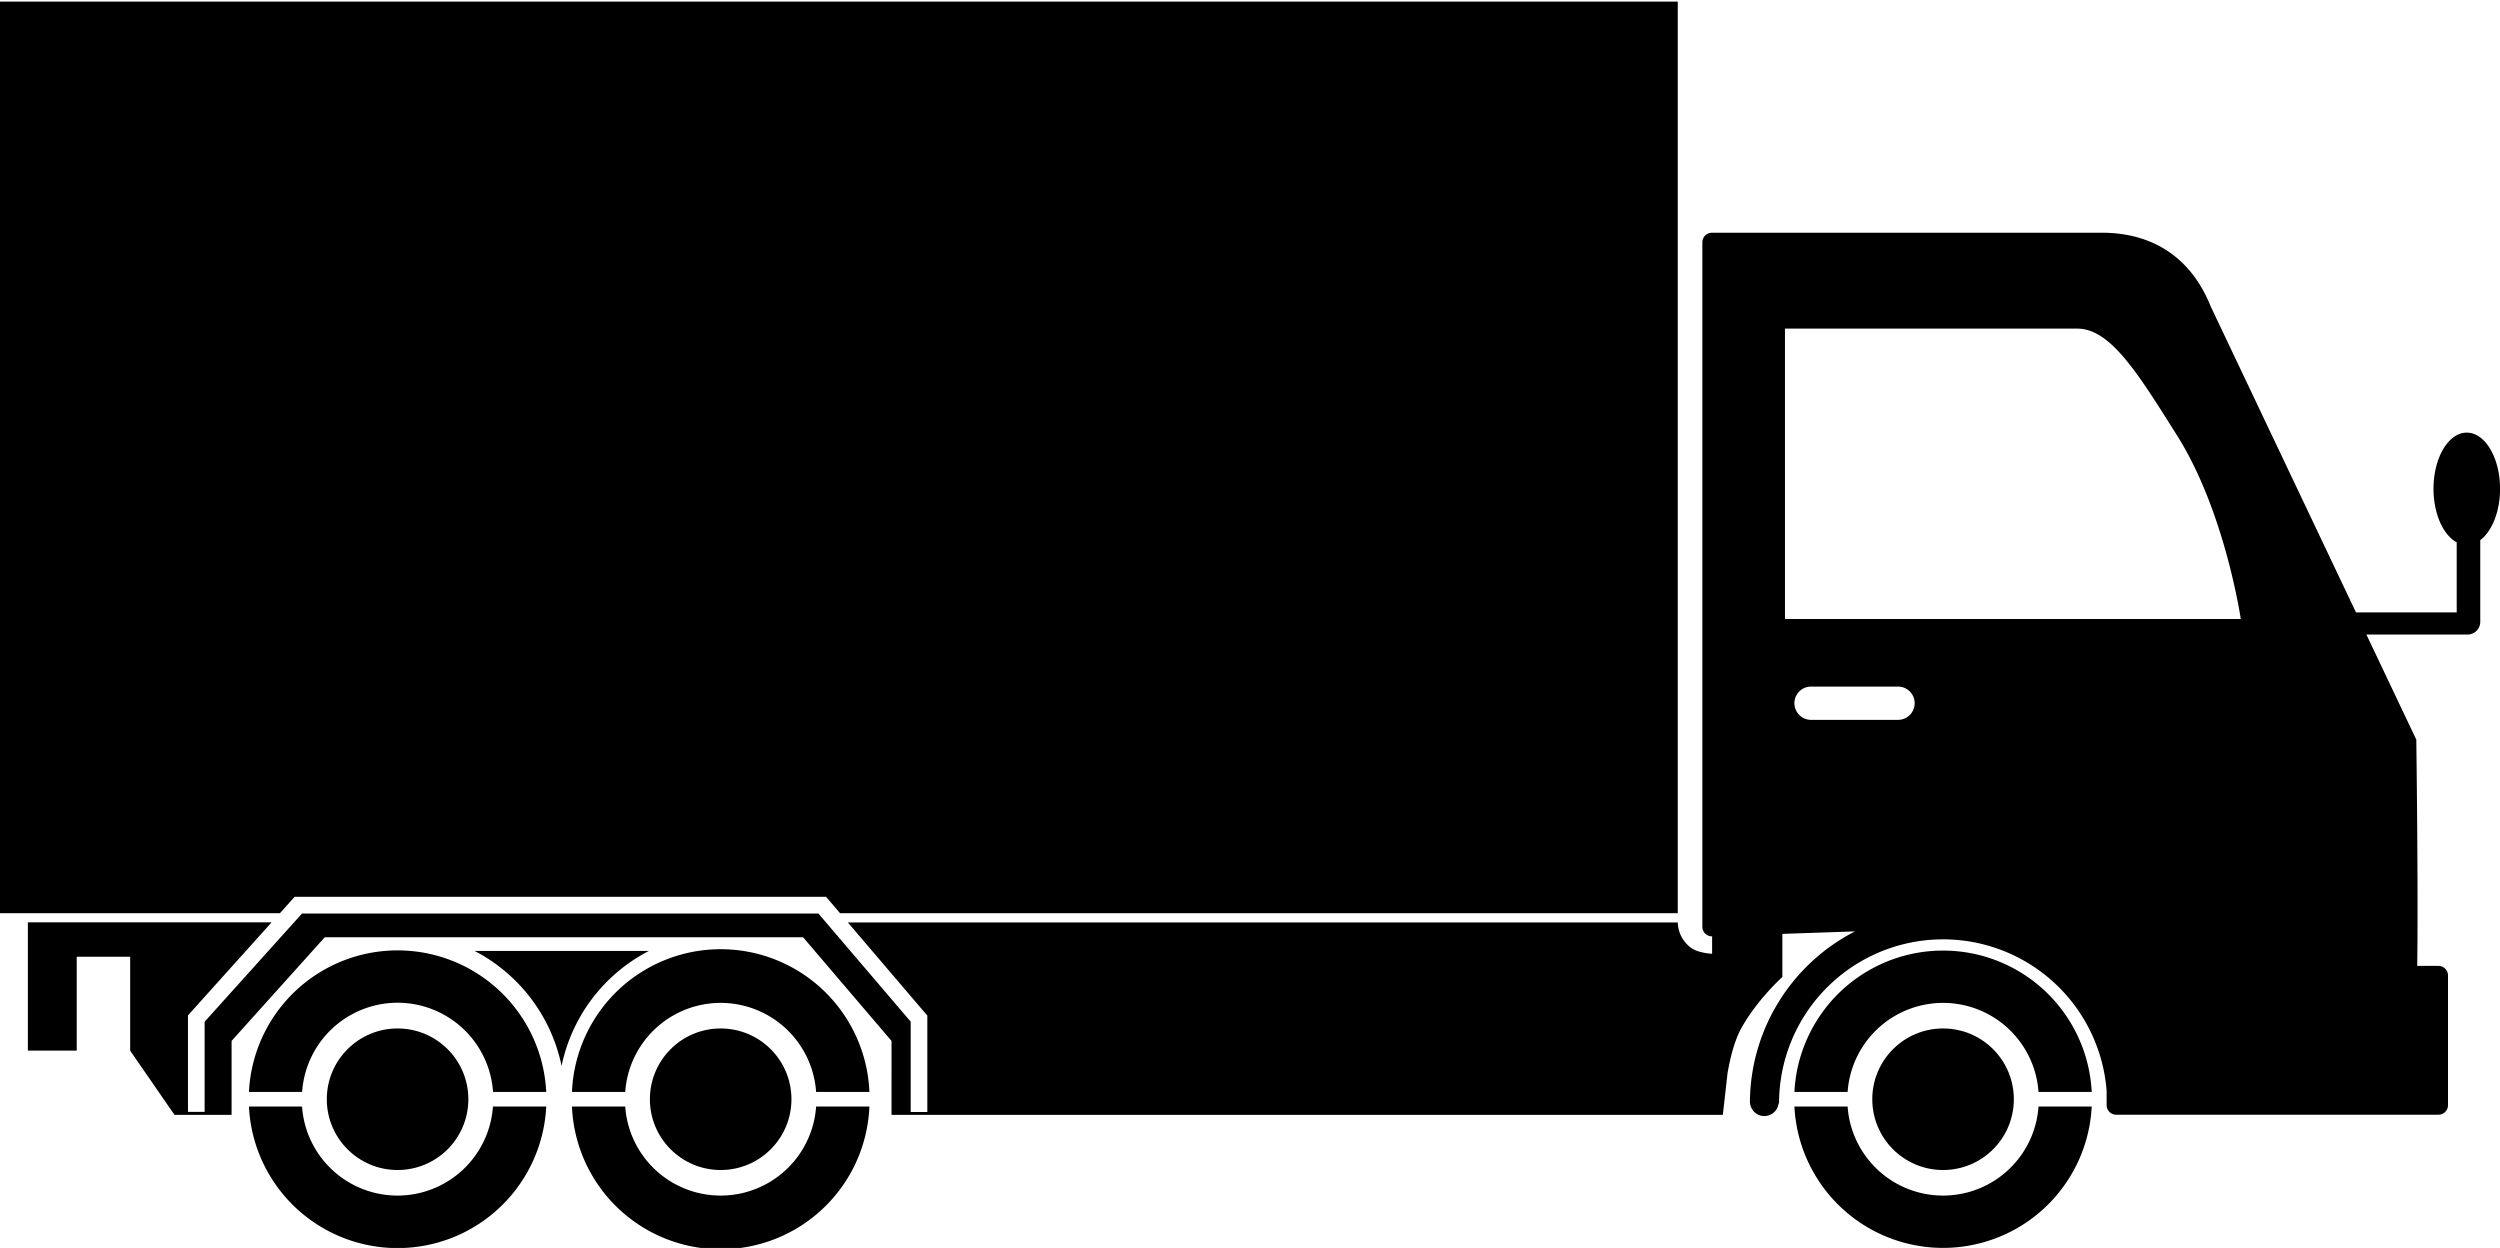 <svg id="Layer_1" data-name="Layer 1" xmlns="http://www.w3.org/2000/svg" viewBox="0 0 1201.97 600"><polygon points="141.66 431.18 397.17 431.18 403.9 439.07 806.65 439.07 806.65 0.77 0 0.77 0 439.07 134.57 439.07 141.66 431.18"/><circle cx="191.15" cy="528.5" r="34.03"/><path d="M312,457.19H228.16A80.66,80.66,0,0,1,270,512.5,80.67,80.67,0,0,1,312,457.19Z"/><path d="M145.26,525a46,46,0,0,1,91.79,0h25.57a71.55,71.55,0,0,0-142.93,0Z"/><path d="M237,532a46,46,0,0,1-91.78,0H119.69a71.55,71.55,0,0,0,142.93,0Z"/><circle cx="346.49" cy="528.5" r="34.03"/><path d="M300.6,525a46,46,0,0,1,91.78,0H418A71.56,71.56,0,0,0,275,525Z"/><path d="M392.38,532a46,46,0,0,1-91.78,0H275A71.56,71.56,0,0,0,418,532Z"/><circle cx="934.2" cy="528.5" r="34.03"/><path d="M888.31,525a46,46,0,0,1,91.78,0h25.58a71.56,71.56,0,0,0-142.94,0Z"/><path d="M980.09,532a46,46,0,0,1-91.78,0H862.73a71.56,71.56,0,0,0,142.94,0Z"/><path d="M1186,208c-8.85,0-16,12.1-16,27,0,12.06,4.69,22.27,11.15,25.75v33.67h-48.43l-69.8-147c-10-25-29.53-35.53-52.35-35.53H823.08a4.61,4.61,0,0,0-4.61,4.61V445.58a4.61,4.61,0,0,0,4.61,4.61h.08v8.39c-4-.32-7.9-1.17-10.29-3a15.65,15.65,0,0,1-6.22-12.07h-399l38.2,44.78v46.34h-8V491.2l-44.38-52H145.23l-3.62,4v.26h-.23l-43,47.79v43.33h-8v-46.4l40.2-44.72H13.4v61.67H36.89V460h25.7v45.15L83.88,536h27.46V500.46l44.79-49.82h230l42.5,49.82V536H828.32l2.27-20.1c1.3-7.47,3.35-15.6,6.54-21.41,7.55-13.76,19.81-24.77,19.81-24.77V449l34.94-1.2a92.87,92.87,0,0,0-50.54,81.58c0,.09,0,.18,0,.27s0,.11,0,.17c0,.22,0,.43,0,.65h.08a6.9,6.9,0,0,0,13.71,0h.22a78.86,78.86,0,0,1,157.49-6v6.87a4.6,4.6,0,0,0,4.6,4.6h154.92a4.61,4.61,0,0,0,4.61-4.6V469a4.61,4.61,0,0,0-4.61-4.61h-10.19c.53-37.23-.44-108.77-.44-108.77l-24-50.54h48.63a6.12,6.12,0,0,0,6.12-6.12V259.69c5.6-4.21,9.51-13.67,9.51-24.68C1202,220.09,1194.8,208,1186,208ZM912.55,346.1H870.73a8,8,0,0,1,0-16h41.82a8,8,0,0,1,0,16Zm-54.36-48.54V158H998.81c16,0,29.4,22,48,51.54,23,36.53,30.53,88.08,30.53,88.08H858.19Z"/></svg>